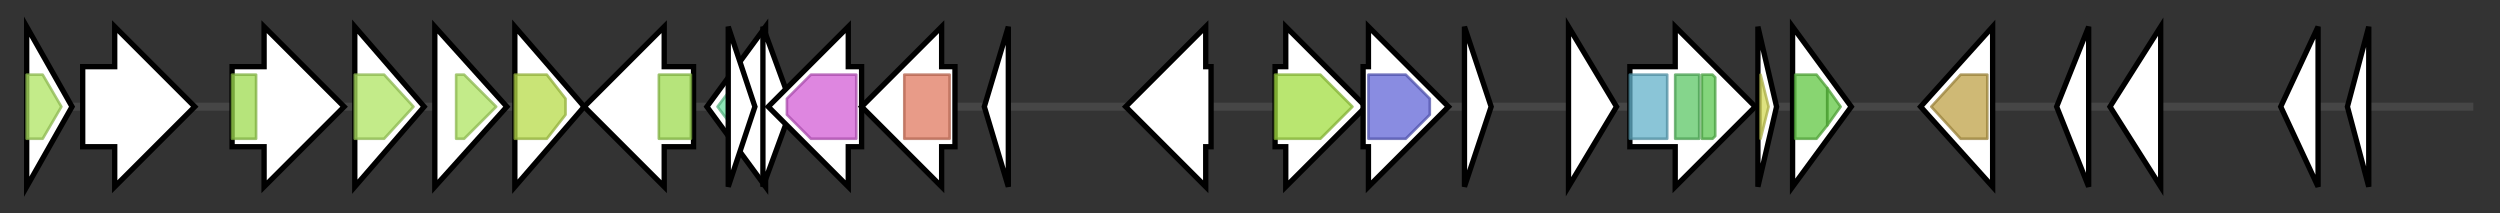 <svg version="1.1" baseProfile="full" xmlns="http://www.w3.org/2000/svg" width="937.2" height="80">
	<rect width="100%" height="100%" fill="#333333" stroke="none"/>
	<g>
		<line x1="10" y1="40.0" x2="927.2" y2="40.0" style="stroke:rgb(70,70,70); stroke-width:3 "/>
		<g>
			<title>mtfB
methyltransferase MtfB</title>
			<polygon class="mtfB
methyltransferase MtfB" points="10,10 27,40 10,70" fill="rgb(255,255,255)" fill-opacity="1.0" stroke="rgb(0,0,0)" stroke-width="2"  />
			<g>
				<title>TylF (PF05711)
"Macrocin-O-methyltransferase (TylF)"</title>
				<polygon class="PF05711" points="10,28 16,28 23,40 16,52 10,52" stroke-linejoin="round" width="16" height="24" fill="rgb(175,228,98)" stroke="rgb(139,182,78)" stroke-width="1" opacity="0.75" />
			</g>
		</g>
		<g>
			<title>gtfA
glycosyltransferase GtfA</title>
			<polygon class="gtfA
glycosyltransferase GtfA" points="31,25 43,25 43,10 73,40 43,70 43,55 31,55" fill="rgb(255,255,255)" fill-opacity="1.0" stroke="rgb(0,0,0)" stroke-width="2"  />
		</g>
		<g>
			<title>rtfA
rhamnosyltransferase RtfA</title>
			<polygon class="rtfA
rhamnosyltransferase RtfA" points="87,25 99,25 99,10 129,40 99,70 99,55 87,55" fill="rgb(255,255,255)" fill-opacity="1.0" stroke="rgb(0,0,0)" stroke-width="2"  />
			<g>
				<title>Glyco_transf_28 (PF03033)
"Glycosyltransferase family 28 N-terminal domain"</title>
				<rect class="PF03033" x="87" y="28" stroke-linejoin="round" width="9" height="24" fill="rgb(157,218,79)" stroke="rgb(125,174,63)" stroke-width="1" opacity="0.75" />
			</g>
		</g>
		<g>
			<title>mtfC
methyltransferase MtfC</title>
			<polygon class="mtfC
methyltransferase MtfC" points="133,10 159,40 133,70" fill="rgb(255,255,255)" fill-opacity="1.0" stroke="rgb(0,0,0)" stroke-width="2"  />
			<g>
				<title>TylF (PF05711)
"Macrocin-O-methyltransferase (TylF)"</title>
				<polygon class="PF05711" points="133,28 144,28 155,40 144,52 133,52" stroke-linejoin="round" width="25" height="24" fill="rgb(175,228,98)" stroke="rgb(139,182,78)" stroke-width="1" opacity="0.75" />
			</g>
		</g>
		<g>
			<title>mtfD
methyltransferase MtfD</title>
			<polygon class="mtfD
methyltransferase MtfD" points="163,10 190,40 163,70" fill="rgb(255,255,255)" fill-opacity="1.0" stroke="rgb(0,0,0)" stroke-width="2"  />
			<g>
				<title>TylF (PF05711)
"Macrocin-O-methyltransferase (TylF)"</title>
				<polygon class="PF05711" points="171,28 174,28 186,40 174,52 171,52" stroke-linejoin="round" width="17" height="24" fill="rgb(175,228,98)" stroke="rgb(139,182,78)" stroke-width="1" opacity="0.75" />
			</g>
		</g>
		<g>
			<title>dhgA
dehydrogenase DhgA</title>
			<polygon class="dhgA
dehydrogenase DhgA" points="193,10 219,40 193,70" fill="rgb(255,255,255)" fill-opacity="1.0" stroke="rgb(0,0,0)" stroke-width="2"  />
			<g>
				<title>adh_short (PF00106)
"short chain dehydrogenase"</title>
				<polygon class="PF00106" points="193,28 205,28 212,37 212,43 205,52 193,52" stroke-linejoin="round" width="19" height="24" fill="rgb(182,219,73)" stroke="rgb(145,175,58)" stroke-width="1" opacity="0.75" />
			</g>
		</g>
		<g>
			<title>gtfB
glycosyltransferase GtfB</title>
			<polygon class="gtfB
glycosyltransferase GtfB" points="260,25 249,25 249,10 219,40 249,70 249,55 260,55" fill="rgb(255,255,255)" fill-opacity="1.0" stroke="rgb(0,0,0)" stroke-width="2"  />
			<g>
				<title>Glyco_transf_28 (PF03033)
"Glycosyltransferase family 28 N-terminal domain"</title>
				<rect class="PF03033" x="247" y="28" stroke-linejoin="round" width="12" height="24" fill="rgb(157,218,79)" stroke="rgb(125,174,63)" stroke-width="1" opacity="0.75" />
			</g>
		</g>
		<g>
			<title>
hypothetical protein</title>
			<polygon class="
hypothetical protein" points="265,40 287,10 287,70" fill="rgb(255,255,255)" fill-opacity="1.0" stroke="rgb(0,0,0)" stroke-width="2"  />
			<g>
				<title>Methyltransf_24 (PF13578)
"Methyltransferase domain"</title>
				<polygon class="PF13578" points="269,40 278,28 278,28 278,52 278,52" stroke-linejoin="round" width="10" height="24" fill="rgb(106,221,159)" stroke="rgb(84,176,127)" stroke-width="1" opacity="0.75" />
			</g>
		</g>
		<g>
			<title>
unknown</title>
			<polygon class="
unknown" points="273,10 283,40 273,70" fill="rgb(255,255,255)" fill-opacity="1.0" stroke="rgb(0,0,0)" stroke-width="2"  />
		</g>
		<g>
			<title>
unknown</title>
			<polygon class="
unknown" points="286,10 297,40 286,70" fill="rgb(255,255,255)" fill-opacity="1.0" stroke="rgb(0,0,0)" stroke-width="2"  />
		</g>
		<g>
			<title>
unknown</title>
			<polygon class="
unknown" points="323,25 318,25 318,10 288,40 318,70 318,55 323,55" fill="rgb(255,255,255)" fill-opacity="1.0" stroke="rgb(0,0,0)" stroke-width="2"  />
			<g>
				<title>PS_pyruv_trans (PF04230)
"Polysaccharide pyruvyl transferase"</title>
				<polygon class="PF04230" points="295,37 304,28 321,28 321,52 304,52 295,43" stroke-linejoin="round" width="26" height="24" fill="rgb(211,93,213)" stroke="rgb(168,74,170)" stroke-width="1" opacity="0.75" />
			</g>
		</g>
		<g>
			<title>gtfTB
glycosyltransferase GtfTB</title>
			<polygon class="gtfTB
glycosyltransferase GtfTB" points="358,25 353,25 353,10 323,40 353,70 353,55 358,55" fill="rgb(255,255,255)" fill-opacity="1.0" stroke="rgb(0,0,0)" stroke-width="2"  />
			<g>
				<title>Glycos_transf_2 (PF00535)
"Glycosyl transferase family 2"</title>
				<polygon class="PF00535" points="339,28 339,28 356,28 356,52 339,52 339,52" stroke-linejoin="round" width="17" height="24" fill="rgb(224,122,96)" stroke="rgb(179,97,76)" stroke-width="1" opacity="0.75" />
			</g>
		</g>
		<g>
			<title>
unknown</title>
			<polygon class="
unknown" points="369,40 378,10 378,70" fill="rgb(255,255,255)" fill-opacity="1.0" stroke="rgb(0,0,0)" stroke-width="2"  />
		</g>
		<g>
			<title>hlpA
hemolytic protein HlpA</title>
			<polygon class="hlpA
hemolytic protein HlpA" points="454,25 452,25 452,10 422,40 452,70 452,55 454,55" fill="rgb(255,255,255)" fill-opacity="1.0" stroke="rgb(0,0,0)" stroke-width="2"  />
		</g>
		<g>
			<title>mdhtA
GDP-D-mannose-dehydratase MdhtA</title>
			<polygon class="mdhtA
GDP-D-mannose-dehydratase MdhtA" points="478,25 482,25 482,10 512,40 482,70 482,55 478,55" fill="rgb(255,255,255)" fill-opacity="1.0" stroke="rgb(0,0,0)" stroke-width="2"  />
			<g>
				<title>GDP_Man_Dehyd (PF16363)
"GDP-mannose 4,6 dehydratase"</title>
				<polygon class="PF16363" points="478,28 495,28 507,40 495,52 478,52" stroke-linejoin="round" width="31" height="24" fill="rgb(162,221,65)" stroke="rgb(129,176,51)" stroke-width="1" opacity="0.75" />
			</g>
		</g>
		<g>
			<title>merA
GDP-6-deoxy-4-keto-D-mannose-3-5-epimerase-4- reductase MerA</title>
			<polygon class="merA
GDP-6-deoxy-4-keto-D-mannose-3-5-epimerase-4- reductase MerA" points="511,25 513,25 513,10 543,40 513,70 513,55 511,55" fill="rgb(255,255,255)" fill-opacity="1.0" stroke="rgb(0,0,0)" stroke-width="2"  />
			<g>
				<title>Epimerase (PF01370)
"NAD dependent epimerase/dehydratase family"</title>
				<polygon class="PF01370" points="513,28 527,28 536,37 536,43 527,52 513,52" stroke-linejoin="round" width="23" height="24" fill="rgb(98,102,214)" stroke="rgb(78,81,171)" stroke-width="1" opacity="0.75" />
			</g>
		</g>
		<g>
			<title>
unknown</title>
			<polygon class="
unknown" points="549,10 559,40 549,70" fill="rgb(255,255,255)" fill-opacity="1.0" stroke="rgb(0,0,0)" stroke-width="2"  />
		</g>
		<g>
			<title>
unknown</title>
			<polygon class="
unknown" points="588,10 606,40 588,70" fill="rgb(255,255,255)" fill-opacity="1.0" stroke="rgb(0,0,0)" stroke-width="2"  />
		</g>
		<g>
			<title>int
integrase</title>
			<polygon class="int
integrase" points="611,25 628,25 628,10 658,40 628,70 628,55 611,55" fill="rgb(255,255,255)" fill-opacity="1.0" stroke="rgb(0,0,0)" stroke-width="2"  />
			<g>
				<title>Resolvase (PF00239)
"Resolvase, N terminal domain"</title>
				<rect class="PF00239" x="611" y="28" stroke-linejoin="round" width="14" height="24" fill="rgb(99,177,201)" stroke="rgb(79,141,160)" stroke-width="1" opacity="0.75" />
			</g>
			<g>
				<title>Recombinase (PF07508)
"Recombinase"</title>
				<rect class="PF07508" x="628" y="28" stroke-linejoin="round" width="9" height="24" fill="rgb(92,198,102)" stroke="rgb(73,158,81)" stroke-width="1" opacity="0.75" />
			</g>
			<g>
				<title>Zn_ribbon_recom (PF13408)
"Recombinase zinc beta ribbon domain"</title>
				<polygon class="PF13408" points="638,28 642,28 643,29 643,51 642,52 638,52" stroke-linejoin="round" width="5" height="24" fill="rgb(91,199,80)" stroke="rgb(72,159,64)" stroke-width="1" opacity="0.75" />
			</g>
		</g>
		<g>
			<title>gp42
Gp42</title>
			<polygon class="gp42
Gp42" points="659,10 666,40 659,70" fill="rgb(255,255,255)" fill-opacity="1.0" stroke="rgb(0,0,0)" stroke-width="2"  />
			<g>
				<title>HTH_26 (PF13443)
"Cro/C1-type HTH DNA-binding domain"</title>
				<polygon class="PF13443" points="660,28 660,28 663,40 660,52 660,52" stroke-linejoin="round" width="6" height="24" fill="rgb(210,216,86)" stroke="rgb(168,172,68)" stroke-width="1" opacity="0.75" />
			</g>
		</g>
		<g>
			<title>
unknown</title>
			<polygon class="
unknown" points="672,10 694,40 672,70" fill="rgb(255,255,255)" fill-opacity="1.0" stroke="rgb(0,0,0)" stroke-width="2"  />
			<g>
				<title>DUF732 (PF05305)
"Protein of unknown function (DUF732)"</title>
				<polygon class="PF05305" points="673,28 681,28 685,33 685,47 681,52 673,52" stroke-linejoin="round" width="12" height="24" fill="rgb(96,199,66)" stroke="rgb(76,159,52)" stroke-width="1" opacity="0.75" />
			</g>
			<g>
				<title>DUF732 (PF05305)
"Protein of unknown function (DUF732)"</title>
				<polygon class="PF05305" points="685,33 690,40 685,47" stroke-linejoin="round" width="8" height="24" fill="rgb(96,199,66)" stroke="rgb(76,159,52)" stroke-width="1" opacity="0.75" />
			</g>
		</g>
		<g>
			<title>mhp
major head protein Mhp</title>
			<polygon class="mhp
major head protein Mhp" points="720,40 747,10 747,70" fill="rgb(255,255,255)" fill-opacity="1.0" stroke="rgb(0,0,0)" stroke-width="2"  />
			<g>
				<title>Phage_capsid (PF05065)
"Phage capsid family"</title>
				<polygon class="PF05065" points="724,40 735,28 745,28 745,52 735,52" stroke-linejoin="round" width="25" height="24" fill="rgb(190,161,71)" stroke="rgb(152,128,56)" stroke-width="1" opacity="0.75" />
			</g>
		</g>
		<g>
			<title>
unknown</title>
			<polygon class="
unknown" points="771,40 783,10 783,70" fill="rgb(255,255,255)" fill-opacity="1.0" stroke="rgb(0,0,0)" stroke-width="2"  />
		</g>
		<g>
			<title>
unknown</title>
			<polygon class="
unknown" points="791,40 810,10 810,70" fill="rgb(255,255,255)" fill-opacity="1.0" stroke="rgb(0,0,0)" stroke-width="2"  />
		</g>
		<g>
			<title>
unknown</title>
			<polygon class="
unknown" points="855,40 869,10 869,70" fill="rgb(255,255,255)" fill-opacity="1.0" stroke="rgb(0,0,0)" stroke-width="2"  />
		</g>
		<g>
			<title>
unknown</title>
			<polygon class="
unknown" points="880,40 888,10 888,70" fill="rgb(255,255,255)" fill-opacity="1.0" stroke="rgb(0,0,0)" stroke-width="2"  />
		</g>
	</g>
</svg>
